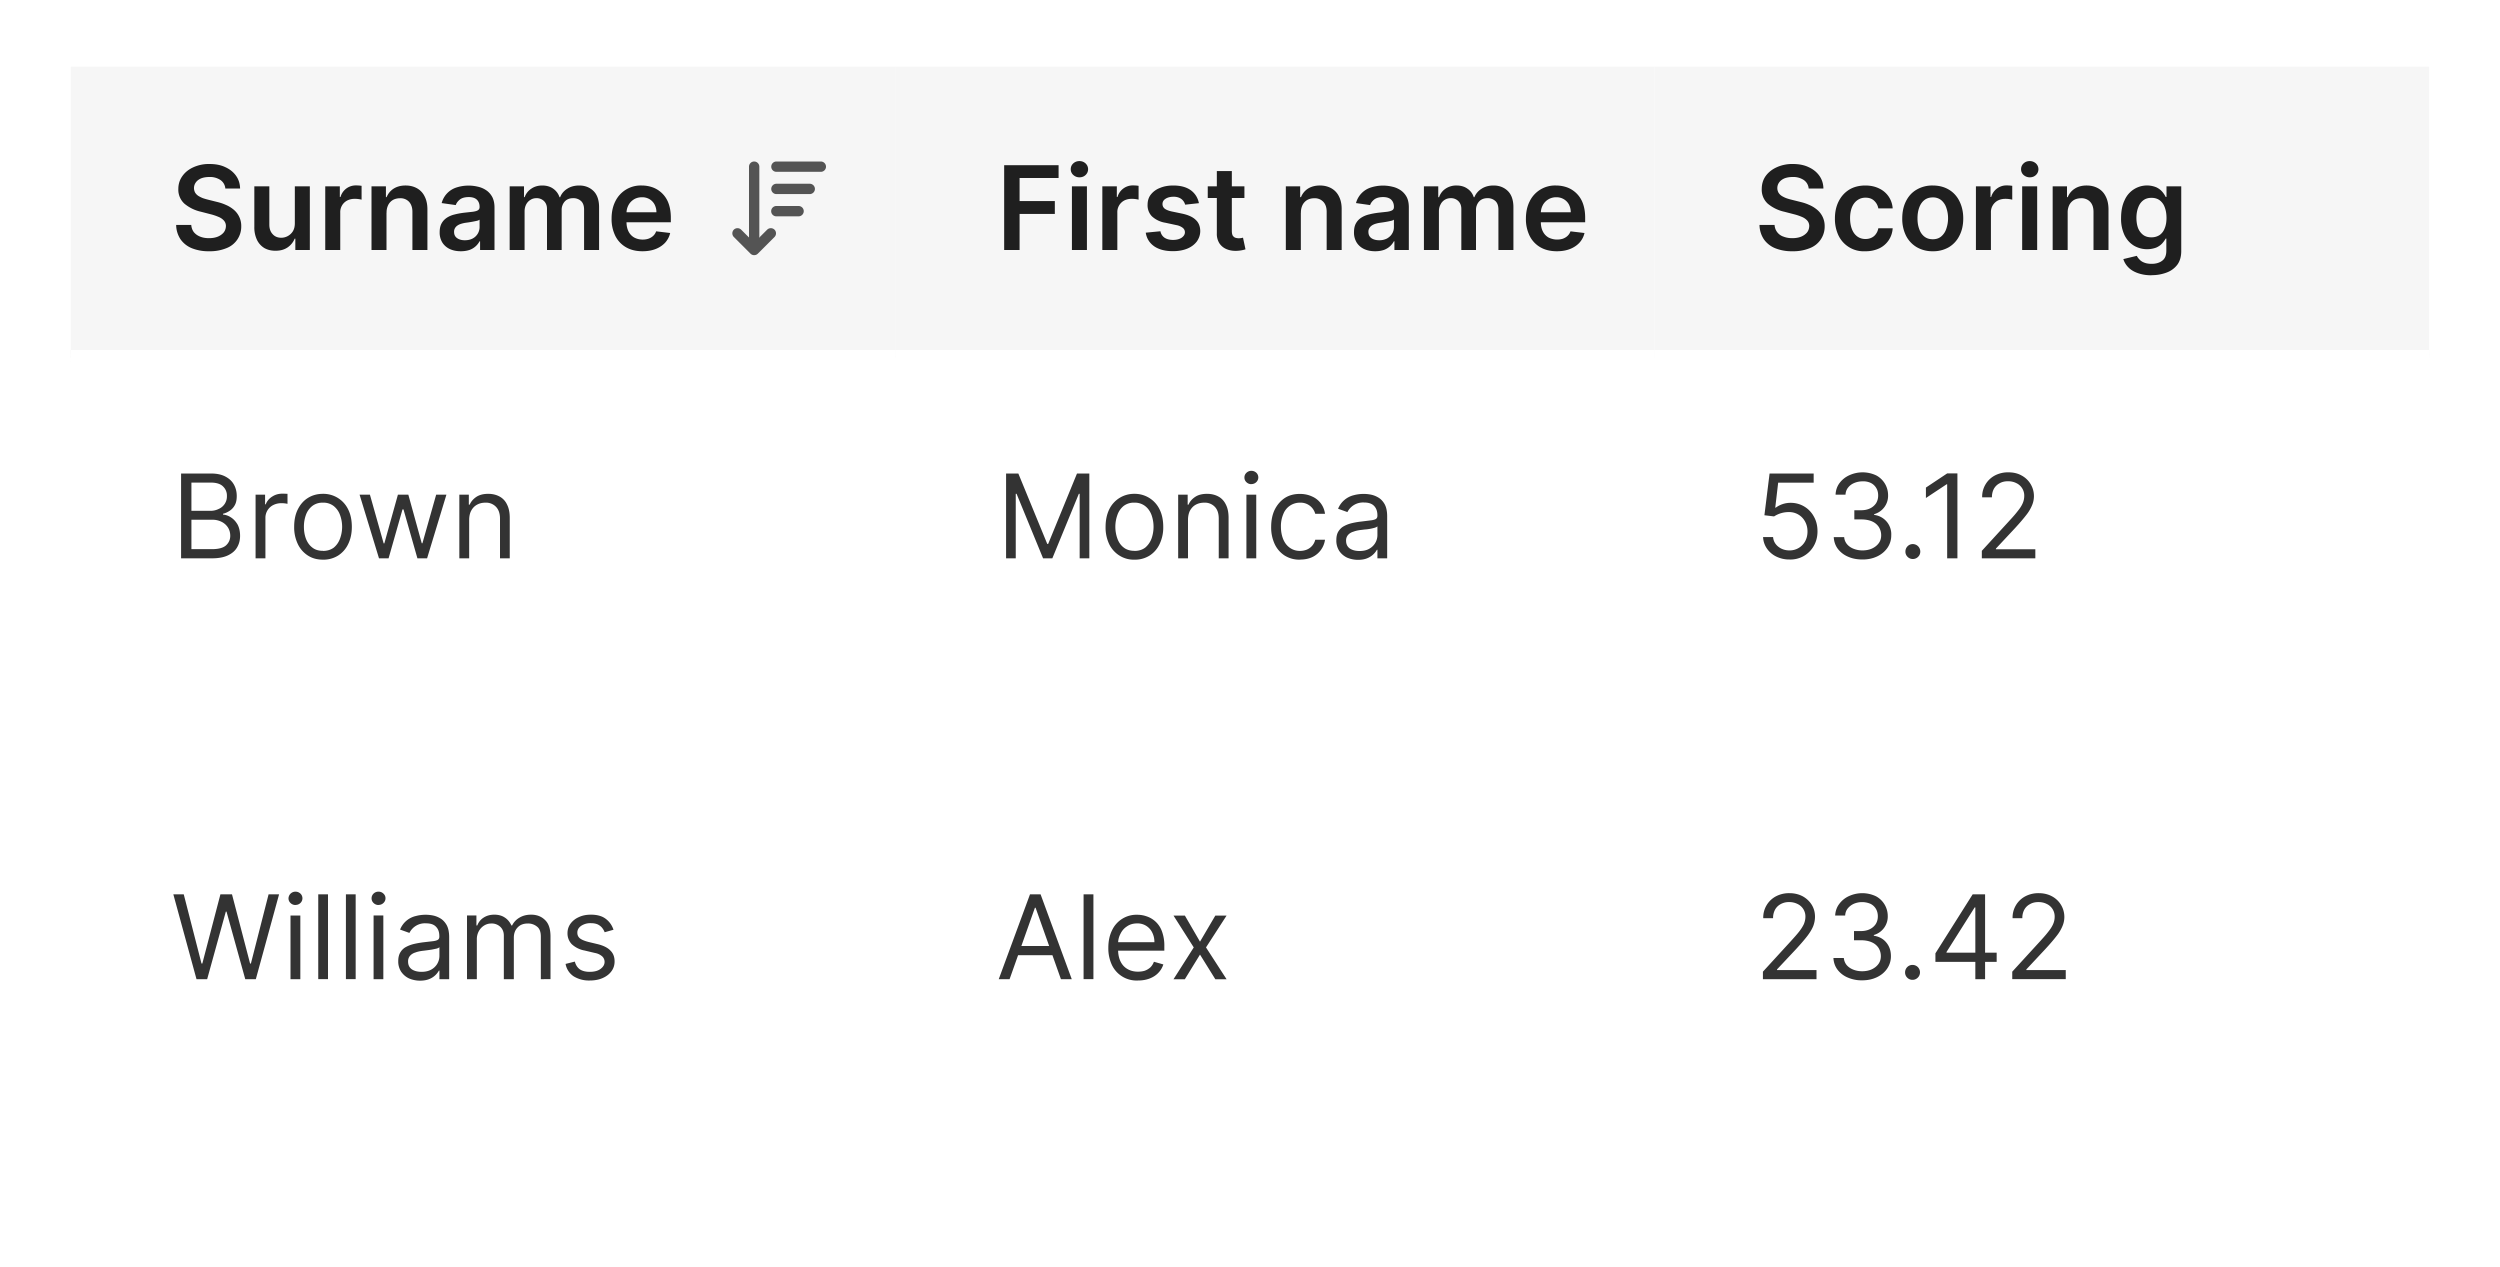<svg width="300" height="152" fill="none" xmlns="http://www.w3.org/2000/svg"><rect x=".5" width="299" height="152" rx="8" fill="#fff"/><g clip-path="url(#a)"><mask id="b" fill="#fff"><path d="M8.5 8h99v35h-99V8Z"/></mask><path d="M8.5 8h99v35h-99V8Z" fill="#F6F6F6"/><path d="M27.04 22.62a1.36 1.36 0 0 0-.59-1.02 2.25 2.25 0 0 0-1.33-.36c-.39 0-.72.06-1 .17-.27.12-.48.28-.62.48a1.15 1.15 0 0 0-.08 1.23c.1.16.23.29.4.4.17.1.36.2.56.27.2.07.42.13.62.18l.96.24c.38.09.75.2 1.1.36.37.15.69.35.97.58a2.53 2.53 0 0 1 .92 2 2.76 2.76 0 0 1-1.78 2.63 5.2 5.2 0 0 1-2.08.37 5.3 5.3 0 0 1-2.06-.36 3.07 3.07 0 0 1-1.37-1.08 3.18 3.18 0 0 1-.52-1.72h1.81c.03.36.14.65.33.89.2.23.44.4.75.52s.66.18 1.04.18c.4 0 .76-.06 1.06-.18.3-.12.54-.3.71-.5.18-.23.26-.48.27-.77a.97.97 0 0 0-.24-.66 1.71 1.71 0 0 0-.64-.44 6.18 6.18 0 0 0-.95-.32l-1.16-.3a4.66 4.66 0 0 1-1.99-.97 2.26 2.26 0 0 1-.73-1.76c0-.6.17-1.12.5-1.57.32-.45.77-.8 1.33-1.05a4.5 4.5 0 0 1 1.91-.38c.73 0 1.36.12 1.9.38.55.25.98.6 1.29 1.04.31.44.47.94.48 1.52h-1.77Zm8.34 4.17v-4.43h1.8V30h-1.74v-1.36h-.08a2.3 2.3 0 0 1-.85 1.05c-.4.27-.87.4-1.45.4-.5 0-.94-.1-1.33-.32a2.31 2.31 0 0 1-.89-.98 3.46 3.46 0 0 1-.32-1.56v-4.87h1.8v4.59c0 .48.13.87.4 1.15.26.29.6.43 1.04.43a1.65 1.65 0 0 0 1.38-.77c.16-.26.24-.58.24-.97ZM39.03 30v-7.64h1.75v1.28h.08a1.9 1.9 0 0 1 1.88-1.39 4.13 4.13 0 0 1 .65.05v1.66a3.34 3.34 0 0 0-.84-.1c-.32 0-.62.07-.88.2a1.56 1.56 0 0 0-.84 1.45V30h-1.8Zm7.35-4.47V30h-1.8v-7.64h1.73v1.3h.08c.18-.43.46-.77.84-1.02.4-.25.87-.38 1.44-.38.53 0 .99.12 1.38.34.4.23.7.55.91.98.22.43.33.95.33 1.56V30h-1.8v-4.58c0-.51-.14-.91-.4-1.2a1.4 1.4 0 0 0-1.09-.43c-.31 0-.6.07-.84.2a1.5 1.5 0 0 0-.57.6 2 2 0 0 0-.2.94Zm8.93 4.62c-.48 0-.92-.08-1.3-.25a2.13 2.13 0 0 1-.92-.78 2.27 2.27 0 0 1-.33-1.26c0-.43.08-.79.24-1.07.16-.28.37-.5.65-.68.27-.17.58-.3.93-.38.35-.09.7-.15 1.08-.2l1.09-.12c.27-.04.48-.1.6-.18.13-.08.2-.2.2-.38v-.03c0-.37-.12-.66-.34-.87-.22-.2-.54-.3-.96-.3-.44 0-.79.09-1.05.28-.25.2-.42.42-.51.68L53 24.37a2.68 2.68 0 0 1 1.77-1.87 4.76 4.76 0 0 1 2.56-.1c.37.08.7.22 1 .42.3.2.54.46.73.8.18.34.28.76.28 1.27V30h-1.73v-1.05h-.06a2.2 2.2 0 0 1-1.2 1.04c-.3.1-.65.16-1.05.16Zm.47-1.32c.36 0 .68-.07.94-.21a1.55 1.55 0 0 0 .83-1.36v-.9a.85.85 0 0 1-.29.13 13.84 13.84 0 0 1-1.36.24c-.27.04-.5.1-.72.18-.21.09-.38.2-.5.35a.85.85 0 0 0-.19.57c0 .33.12.58.37.75.24.17.55.25.92.25ZM61.16 30v-7.64h1.72v1.3h.08a2 2 0 0 1 .8-1.02c.36-.25.8-.38 1.31-.38.52 0 .96.13 1.31.38a2 2 0 0 1 .76 1.02h.08c.16-.42.45-.76.85-1.01.4-.26.88-.39 1.44-.39.7 0 1.27.23 1.72.67.44.44.66 1.1.66 1.94V30h-1.8v-4.85c0-.47-.13-.82-.38-1.04a1.35 1.35 0 0 0-.92-.33c-.44 0-.78.14-1.02.4a1.5 1.5 0 0 0-.37 1.06V30h-1.76v-4.92c0-.4-.12-.71-.36-.95a1.25 1.25 0 0 0-.92-.35c-.26 0-.5.07-.7.2-.22.13-.39.31-.52.55-.12.24-.19.51-.19.83V30h-1.8Zm15.94.15c-.77 0-1.43-.16-1.98-.48a3.23 3.23 0 0 1-1.28-1.36 4.56 4.56 0 0 1-.45-2.08c0-.79.15-1.48.45-2.07a3.38 3.38 0 0 1 3.17-1.9c.47 0 .91.08 1.33.23a3.19 3.19 0 0 1 1.88 1.9c.18.49.28 1.06.28 1.73v.55h-6.26v-1.2h4.53a2 2 0 0 0-.22-.93 1.63 1.63 0 0 0-.61-.64 1.72 1.72 0 0 0-.9-.23c-.38 0-.7.09-.98.26-.28.18-.5.41-.65.7a2 2 0 0 0-.23.94v1.06c0 .44.08.82.24 1.14.16.32.39.56.68.73.3.16.63.25 1.03.25.26 0 .5-.04.7-.11.22-.08.4-.19.56-.34.15-.14.27-.32.35-.54l1.68.2c-.1.44-.3.82-.6 1.16-.3.32-.68.58-1.14.76-.46.18-.99.27-1.58.27Z" fill="#1F1F1F"/><path d="M97.17 23.29h-4a.62.62 0 0 1-.62-.62c0-.34.28-.62.62-.62h4c.34 0 .62.28.62.62 0 .34-.28.62-.62.62Zm1.33-2.67h-5.33a.62.62 0 0 1-.62-.62c0-.34.28-.62.62-.62h5.33c.34 0 .62.28.62.62 0 .34-.28.62-.62.62Zm-2.67 5.34h-2.67a.62.62 0 0 1-.62-.62c0-.34.28-.62.62-.62h2.67c.34 0 .62.28.62.62 0 .34-.28.62-.62.62Zm-5.33 4.66a.62.62 0 0 1-.44-.18l-2-2a.63.63 0 0 1 0-.88.63.63 0 0 1 .88 0l1.56 1.56 1.56-1.56a.63.63 0 0 1 .88 0c.24.24.24.64 0 .88l-2 2a.62.62 0 0 1-.44.18Z" fill="#545454"/><path d="M90.5 29.96a.62.62 0 0 1-.62-.62V20c0-.34.28-.62.62-.62.34 0 .62.28.62.62v9.33c0 .34-.28.62-.62.62v.01Z" fill="#545454"/><path d="M107.5 42h-99v2h99v-2Z" fill="#F6F6F6" mask="url(#b)"/><mask id="c" fill="#fff"><path d="M107.5 8h91v35h-91V8Z"/></mask><path d="M107.5 8h91v35h-91V8Z" fill="#F6F6F6"/><path d="M120.5 30V19.82h6.53v1.54h-4.68v2.77h4.23v1.54h-4.23V30h-1.85Zm8.13 0v-7.64h1.8V30h-1.8Zm.9-8.72c-.28 0-.53-.1-.73-.28a.91.91 0 0 1-.31-.7c0-.27.1-.5.3-.69.21-.19.46-.28.74-.28.3 0 .54.1.74.28.2.2.3.42.3.7 0 .26-.1.5-.3.69-.2.19-.45.28-.74.28Zm2.75 8.72v-7.64h1.74v1.28h.08a1.9 1.9 0 0 1 1.89-1.39 4.12 4.12 0 0 1 .64.05v1.66a3.33 3.33 0 0 0-.84-.1c-.32 0-.62.07-.88.2a1.57 1.57 0 0 0-.83 1.45V30h-1.8Zm11.59-5.62-1.65.18a1.33 1.33 0 0 0-.24-.47 1.2 1.2 0 0 0-.46-.35 1.65 1.65 0 0 0-.7-.13c-.38 0-.7.08-.95.24-.25.16-.37.37-.37.63 0 .22.08.4.24.54.17.14.45.26.84.35l1.3.27c.72.16 1.26.4 1.61.75.36.33.53.78.54 1.32 0 .48-.15.9-.42 1.28-.28.36-.66.65-1.15.85-.5.2-1.06.3-1.7.3-.93 0-1.68-.19-2.25-.58-.57-.4-.91-.94-1.02-1.64l1.76-.17c.07.34.24.6.5.78.26.17.6.26 1.01.26.43 0 .77-.09 1.03-.26.26-.18.4-.4.4-.65 0-.22-.09-.4-.26-.54a1.77 1.77 0 0 0-.78-.33l-1.3-.28a3.1 3.1 0 0 1-1.62-.77 1.89 1.89 0 0 1-.52-1.38c0-.47.12-.88.38-1.22a2.5 2.5 0 0 1 1.09-.8c.46-.2 1-.3 1.61-.3.9 0 1.6.2 2.12.58.51.38.83.9.96 1.54Zm5.46-2.02v1.4h-4.4v-1.4h4.4Zm-3.31-1.83h1.8v7.17c0 .25.04.43.1.56.09.13.18.21.3.26.13.04.27.07.41.07a1.76 1.76 0 0 0 .53-.07l.3 1.4a4 4 0 0 1-1.05.18c-.45.02-.86-.05-1.22-.2a1.9 1.9 0 0 1-.86-.7 2.1 2.1 0 0 1-.31-1.2v-7.47Zm10.08 5V30h-1.8v-7.64h1.72v1.3h.1c.17-.43.45-.77.83-1.02.4-.25.87-.38 1.44-.38.53 0 .99.12 1.38.34.4.23.7.55.91.98.22.43.33.95.32 1.56V30h-1.8v-4.58c0-.51-.13-.91-.4-1.2a1.4 1.4 0 0 0-1.08-.43c-.32 0-.6.07-.84.2a1.5 1.5 0 0 0-.57.6 2 2 0 0 0-.2.94Zm8.93 4.62c-.48 0-.92-.08-1.3-.25a2.13 2.13 0 0 1-.92-.78 2.27 2.27 0 0 1-.33-1.26c0-.43.08-.79.24-1.07.16-.28.37-.5.65-.68.27-.17.58-.3.93-.38.34-.09.7-.15 1.07-.2l1.1-.12c.27-.04.47-.1.6-.18.13-.08.2-.2.2-.38v-.03c0-.37-.12-.66-.34-.87-.22-.2-.54-.3-.96-.3-.44 0-.79.09-1.05.28-.25.2-.42.42-.51.68l-1.69-.24a2.69 2.69 0 0 1 1.78-1.87 4.76 4.76 0 0 1 2.56-.1c.37.08.7.22 1 .42.3.2.54.46.73.8.18.34.27.76.27 1.27V30h-1.73v-1.05h-.06a2.21 2.21 0 0 1-1.2 1.04c-.3.1-.64.16-1.04.16Zm.47-1.32a2 2 0 0 0 .94-.21c.26-.15.47-.34.61-.58.15-.24.22-.5.22-.78v-.9a.86.86 0 0 1-.29.13 14.09 14.09 0 0 1-1.36.24c-.27.04-.51.1-.72.18-.21.09-.38.2-.5.35a.85.85 0 0 0-.19.57c0 .33.12.58.36.75.25.17.56.25.93.25Zm5.37 1.17v-7.64h1.72v1.3h.1c.15-.44.42-.78.78-1.02a2.3 2.3 0 0 1 1.32-.38c.52 0 .95.13 1.3.38.37.25.62.59.76 1.02h.08c.17-.42.46-.76.86-1.01.4-.26.88-.39 1.44-.39.7 0 1.27.23 1.72.67.44.44.66 1.1.66 1.94V30h-1.8v-4.85c0-.47-.13-.82-.38-1.04a1.35 1.35 0 0 0-.93-.33c-.43 0-.77.14-1.01.4a1.5 1.5 0 0 0-.37 1.06V30h-1.76v-4.92c0-.4-.12-.71-.36-.95a1.25 1.25 0 0 0-.92-.35 1.33 1.33 0 0 0-1.21.75c-.13.24-.2.51-.2.83V30h-1.8Zm15.95.15c-.77 0-1.43-.16-1.98-.48a3.23 3.23 0 0 1-1.28-1.36 4.55 4.55 0 0 1-.45-2.08c0-.79.15-1.48.45-2.07a3.38 3.38 0 0 1 3.16-1.9c.47 0 .92.08 1.34.23a3.19 3.19 0 0 1 1.88 1.9c.18.49.28 1.06.28 1.73v.55h-6.26v-1.2h4.53a2 2 0 0 0-.22-.93 1.63 1.63 0 0 0-.62-.64 1.72 1.72 0 0 0-.9-.23 1.8 1.8 0 0 0-1.62.96 2 2 0 0 0-.23.94v1.06c0 .44.08.82.24 1.14.16.32.39.56.68.73a2.31 2.31 0 0 0 1.74.14c.2-.08.4-.19.55-.34.15-.14.27-.32.35-.54l1.68.2c-.1.44-.3.82-.6 1.16-.3.32-.68.58-1.14.76-.46.18-.99.27-1.58.27Z" fill="#1F1F1F"/><path d="M198.5 42h-91v2h91v-2Z" fill="#F6F6F6" mask="url(#c)"/><mask id="d" fill="#fff"><path d="M198.5 8h97v35h-97V8Z"/></mask><path d="M198.5 8h97v35h-97V8Z" fill="#F6F6F6"/><path d="M217.04 22.62a1.36 1.36 0 0 0-.59-1.02 2.25 2.25 0 0 0-1.33-.36c-.39 0-.72.06-1 .17-.27.12-.48.28-.62.48a1.15 1.15 0 0 0-.08 1.23c.1.16.23.29.4.4.17.1.36.2.56.27.2.07.41.13.62.18l.96.24c.38.09.75.2 1.1.36.37.15.69.35.97.58a2.52 2.52 0 0 1 .93 2 2.76 2.76 0 0 1-1.79 2.63 5.2 5.2 0 0 1-2.08.37 5.3 5.3 0 0 1-2.06-.36 3.07 3.07 0 0 1-1.37-1.08 3.2 3.2 0 0 1-.52-1.72h1.81a1.55 1.55 0 0 0 1.08 1.41c.31.12.66.18 1.04.18.4 0 .76-.06 1.06-.18.3-.12.54-.3.71-.5.18-.23.26-.48.27-.77a.97.97 0 0 0-.24-.66 1.72 1.72 0 0 0-.64-.44 6.2 6.2 0 0 0-.95-.32l-1.16-.3a4.66 4.66 0 0 1-1.99-.97 2.26 2.26 0 0 1-.72-1.76c0-.6.16-1.12.48-1.57.33-.45.78-.8 1.34-1.05a4.5 4.5 0 0 1 1.91-.38c.73 0 1.36.12 1.9.38.55.25.98.6 1.29 1.04.31.44.47.94.48 1.52h-1.77Zm6.8 7.53a3.35 3.35 0 0 1-3.22-1.89 4.64 4.64 0 0 1-.43-2.05c0-.77.15-1.46.45-2.05.3-.6.72-1.06 1.26-1.4.54-.33 1.2-.5 1.94-.5.62 0 1.17.12 1.64.35a2.81 2.81 0 0 1 1.64 2.4h-1.72a1.65 1.65 0 0 0-.5-.92c-.26-.25-.6-.37-1.04-.37-.37 0-.69.1-.97.3-.27.19-.5.47-.65.84-.15.37-.23.8-.23 1.32s.08.97.23 1.34c.15.38.37.66.64.86.28.2.6.3.98.3.27 0 .5-.05.71-.15.22-.1.4-.25.53-.44.15-.2.25-.43.3-.7h1.72a2.83 2.83 0 0 1-1.6 2.41 3.8 3.8 0 0 1-1.67.35Zm8.09 0a3.7 3.7 0 0 1-1.94-.5 3.35 3.35 0 0 1-1.27-1.37 4.53 4.53 0 0 1-.45-2.07c0-.79.15-1.48.45-2.07.3-.6.72-1.06 1.27-1.38a3.7 3.7 0 0 1 1.94-.5c.74 0 1.39.17 1.94.5.54.32.97.79 1.26 1.38.3.6.46 1.28.46 2.07 0 .79-.15 1.48-.46 2.07a3.3 3.3 0 0 1-1.26 1.38 3.7 3.7 0 0 1-1.94.49Zm0-1.44c.41 0 .75-.11 1.02-.34a2 2 0 0 0 .6-.9 3.85 3.85 0 0 0 .01-2.53 2 2 0 0 0-.6-.91 1.54 1.54 0 0 0-1.02-.34c-.42 0-.76.11-1.04.34-.27.22-.47.53-.6.9-.14.39-.2.8-.2 1.28 0 .46.06.88.2 1.26.13.38.33.68.6.9.28.23.62.34 1.04.34Zm5.18 1.29v-7.64h1.75v1.28h.08a1.9 1.9 0 0 1 1.88-1.39 4.14 4.14 0 0 1 .65.05v1.66a3.33 3.33 0 0 0-.84-.1c-.32 0-.62.07-.88.2a1.57 1.57 0 0 0-.84 1.45V30h-1.8Zm5.55 0v-7.64h1.8V30h-1.8Zm.91-8.72c-.28 0-.53-.1-.74-.28a.91.91 0 0 1-.3-.7c0-.27.1-.5.3-.69.2-.19.45-.28.74-.28s.53.1.74.28c.2.2.3.42.3.7 0 .26-.1.5-.3.69-.2.19-.45.28-.74.28Zm4.55 4.25V30h-1.8v-7.64h1.72v1.3h.09c.17-.43.45-.77.84-1.02.38-.25.86-.38 1.43-.38.53 0 .99.12 1.38.34.4.23.7.55.91.98.22.43.33.95.33 1.56V30h-1.8v-4.58c0-.51-.13-.91-.4-1.2a1.4 1.4 0 0 0-1.09-.43c-.31 0-.6.07-.84.2a1.5 1.5 0 0 0-.57.6 2 2 0 0 0-.2.94Zm10.05 7.5a4.7 4.7 0 0 1-1.67-.27c-.46-.17-.84-.4-1.12-.7a2.4 2.4 0 0 1-.58-.97l1.62-.39c.07.15.18.3.32.44.13.15.32.28.56.37.24.1.54.15.9.15.5 0 .93-.12 1.26-.37.34-.25.5-.65.5-1.22v-1.44h-.08c-.1.18-.23.37-.41.57-.18.2-.4.36-.7.5a3.14 3.14 0 0 1-2.68-.21c-.48-.29-.86-.7-1.14-1.25a4.6 4.6 0 0 1-.42-2.08c0-.84.14-1.55.42-2.13a2.93 2.93 0 0 1 3.84-1.54c.3.15.52.33.7.54.17.21.3.41.39.6h.1v-1.27h1.77v7.76c0 .66-.15 1.2-.46 1.63a2.8 2.8 0 0 1-1.28.95 5 5 0 0 1-1.84.32Zm.01-4.55c.38 0 .7-.1.98-.28.26-.19.47-.45.6-.8.15-.35.22-.77.22-1.25s-.07-.9-.21-1.27a1.8 1.8 0 0 0-.6-.84c-.27-.2-.6-.3-.99-.3-.4 0-.73.1-1 .31s-.47.5-.6.86c-.14.37-.21.78-.21 1.24 0 .46.07.87.2 1.23.14.34.35.61.61.81.27.2.6.29 1 .29Z" fill="#1F1F1F"/><path d="M295.5 42h-97v2h97v-2Z" fill="#F6F6F6" mask="url(#d)"/><path fill="#fff" d="M8.5 43h283v40H8.5z"/><g filter="url(#e)"><path fill="#fff" d="M8.5 43h99v40h-99z"/><path d="M21.73 68V57.82h3.56c.71 0 1.3.12 1.76.37.46.24.8.56 1.03.98.22.4.33.86.33 1.35 0 .44-.07.8-.23 1.09-.15.28-.35.5-.6.67-.25.17-.52.3-.82.37v.1a2 2 0 0 1 .94.33c.32.2.58.48.8.85.2.37.31.83.31 1.37 0 .5-.11.96-.35 1.37-.23.41-.6.73-1.1.97-.5.24-1.15.36-1.95.36h-3.68Zm1.24-1.1h2.44c.8 0 1.38-.15 1.72-.46.34-.32.5-.7.5-1.14 0-.35-.08-.67-.25-.96a1.9 1.9 0 0 0-.75-.7 2.37 2.37 0 0 0-1.16-.27h-2.5v3.54Zm0-4.6h2.28c.37 0 .7-.08 1-.23a1.63 1.63 0 0 0 .98-1.55 1.5 1.5 0 0 0-.46-1.14c-.3-.31-.8-.47-1.48-.47h-2.32v3.38Zm7.7 5.7v-7.64h1.14v1.16h.08c.14-.38.4-.69.76-.92.36-.24.77-.36 1.23-.36a13.1 13.1 0 0 1 .62.02v1.2a3.45 3.45 0 0 0-.72-.08c-.37 0-.7.08-1 .23a1.71 1.71 0 0 0-.93 1.56V68h-1.17Zm8.09.16c-.7 0-1.3-.16-1.82-.5a3.34 3.34 0 0 1-1.2-1.37 4.66 4.66 0 0 1-.44-2.07c0-.8.14-1.49.43-2.08.3-.6.7-1.06 1.21-1.38.52-.33 1.13-.5 1.82-.5a3.3 3.3 0 0 1 3.02 1.87c.3.6.44 1.3.44 2.1 0 .78-.15 1.47-.44 2.06a3.3 3.3 0 0 1-1.21 1.38 3.3 3.3 0 0 1-1.81.49Zm0-1.05c.52 0 .95-.14 1.3-.4.33-.28.58-.63.74-1.07a4.1 4.1 0 0 0 0-2.85 2.4 2.4 0 0 0-.75-1.06 2 2 0 0 0-1.3-.41 2 2 0 0 0-1.28.4 2.4 2.4 0 0 0-.76 1.07 4.1 4.1 0 0 0-.24 1.43c0 .51.08.99.24 1.42.17.44.42.8.76 1.06.33.27.76.4 1.29.4Zm6.72.89-2.33-7.64h1.24l1.65 5.85h.08l1.63-5.85H49l1.61 5.83h.08l1.65-5.83h1.23L51.25 68h-1.16l-1.67-5.87h-.12L46.63 68h-1.15Zm10.82-4.6V68h-1.18v-7.64h1.14v1.2h.1c.18-.4.45-.7.81-.94.37-.24.84-.36 1.41-.36.52 0 .97.11 1.36.32.39.21.7.53.9.96.22.42.33.96.33 1.6V68H60v-4.77c0-.6-.16-1.07-.47-1.4a1.65 1.65 0 0 0-1.28-.51c-.38 0-.71.08-1 .24-.3.16-.53.4-.7.71-.17.31-.25.7-.25 1.14Z" fill="#333"/></g><g filter="url(#f)"><path fill="#fff" d="M107.5 43h91v40h-91z"/><path d="M120.73 57.82h1.47l3.47 8.45h.11l3.46-8.45h1.48V68h-1.16v-7.74h-.1L126.28 68h-1.11l-3.18-7.74h-.1V68h-1.16V57.82Zm15.4 10.34a3.2 3.2 0 0 1-1.81-.5 3.34 3.34 0 0 1-1.22-1.37 4.65 4.65 0 0 1-.43-2.07c0-.8.15-1.49.43-2.08a3.3 3.3 0 0 1 3.03-1.88 3.3 3.3 0 0 1 3.02 1.87c.3.6.44 1.3.44 2.1a4.6 4.6 0 0 1-.44 2.06 3.3 3.3 0 0 1-1.2 1.38 3.3 3.3 0 0 1-1.82.49Zm0-1.05c.53 0 .96-.14 1.3-.4.33-.28.58-.63.75-1.07a4.25 4.25 0 0 0 0-2.85c-.17-.44-.42-.8-.76-1.06a2 2 0 0 0-1.29-.41 2 2 0 0 0-1.3.4 2.4 2.4 0 0 0-.74 1.07 4.21 4.21 0 0 0 0 2.85c.16.44.41.8.75 1.06.34.27.77.4 1.3.4Zm6.43-3.7V68h-1.18v-7.64h1.14v1.2h.1c.17-.4.45-.7.81-.94.36-.24.84-.36 1.41-.36.52 0 .97.11 1.36.32.39.21.69.53.9.96.22.42.33.96.33 1.6V68h-1.18v-4.77c0-.6-.15-1.07-.46-1.4a1.65 1.65 0 0 0-1.28-.51c-.38 0-.72.08-1.01.24-.3.16-.52.4-.7.71-.16.31-.24.7-.24 1.14Zm7.01 4.59v-7.64h1.18V68h-1.18Zm.6-8.9a.83.83 0 0 1-.6-.24.75.75 0 0 1-.24-.56c0-.22.08-.41.25-.57a.83.83 0 0 1 .59-.23c.23 0 .42.08.59.23a.78.78 0 0 1-.01 1.13.82.82 0 0 1-.58.23Zm5.83 9.06a3.3 3.3 0 0 1-1.85-.5 3.3 3.3 0 0 1-1.2-1.4 4.72 4.72 0 0 1-.41-2.04c0-.77.14-1.46.42-2.05.3-.6.7-1.06 1.2-1.4.52-.34 1.13-.5 1.82-.5.53 0 1.02.1 1.45.3a2.6 2.6 0 0 1 1.57 2.09h-1.17a1.81 1.81 0 0 0-1.83-1.34 2.12 2.12 0 0 0-2 1.36 3.7 3.7 0 0 0-.29 1.5c0 .6.1 1.1.28 1.54.19.44.45.78.8 1.02.34.24.74.37 1.2.37.31 0 .59-.06.84-.16a1.71 1.71 0 0 0 1-1.18H159a2.71 2.71 0 0 1-1.52 2.08c-.43.2-.92.3-1.48.3Zm6.96.02c-.48 0-.92-.1-1.32-.27-.39-.19-.7-.46-.93-.8a2.26 2.26 0 0 1-.35-1.28c0-.44.08-.79.25-1.06.18-.28.4-.5.7-.65.28-.15.6-.27.95-.35.35-.08.7-.14 1.06-.18l1.13-.14c.29-.03.5-.09.64-.16.13-.08.2-.21.2-.4v-.04c0-.5-.14-.87-.4-1.14-.27-.28-.67-.41-1.21-.41a2.1 2.1 0 0 0-1.99 1.15l-1.12-.4a2.73 2.73 0 0 1 1.9-1.63 4.54 4.54 0 0 1 2.01-.07c.32.06.63.18.93.36.3.18.55.45.75.8.2.37.3.85.3 1.46V68h-1.17v-1.03h-.06a2.3 2.3 0 0 1-1.14 1.01c-.3.13-.68.2-1.13.2Zm.18-1.06c.47 0 .86-.09 1.17-.27a1.87 1.87 0 0 0 .98-1.61v-1.08c-.05.06-.16.12-.33.17a5.53 5.53 0 0 1-1.2.21l-.5.06c-.3.04-.59.1-.85.2-.27.08-.48.21-.64.39a1 1 0 0 0-.24.7c0 .41.15.72.45.93.3.2.7.3 1.16.3Z" fill="#333"/></g><g filter="url(#g)"><path fill="#fff" d="M198.5 43h97v40h-97z"/><path d="M214.74 68.14a3.5 3.5 0 0 1-1.58-.35 2.93 2.93 0 0 1-1.12-.95 2.6 2.6 0 0 1-.47-1.39h1.2c.04.47.25.85.62 1.15.38.3.83.45 1.35.45a2.11 2.11 0 0 0 1.88-1.1c.19-.35.28-.74.28-1.17 0-.45-.1-.84-.29-1.19a2.15 2.15 0 0 0-1.95-1.14 3.18 3.18 0 0 0-1.77.52l-1.16-.14.62-5.01h5.29v1.1h-4.26l-.35 3h.06a2.98 2.98 0 0 1 1.77-.58 3.13 3.13 0 0 1 2.81 1.66c.29.51.43 1.1.43 1.76 0 .65-.15 1.23-.44 1.74a3.2 3.2 0 0 1-2.92 1.64Zm8.77 0c-.65 0-1.24-.11-1.75-.34a3 3 0 0 1-1.22-.94c-.3-.4-.46-.87-.49-1.4h1.25c.03.32.14.6.34.84s.46.42.78.55c.33.13.68.2 1.07.2.44 0 .83-.08 1.16-.23.34-.16.6-.37.8-.64.2-.27.29-.59.29-.94 0-.38-.1-.7-.28-1a1.85 1.85 0 0 0-.81-.67c-.36-.16-.8-.24-1.32-.24h-.81v-1.1h.81c.4 0 .76-.07 1.07-.22.3-.14.54-.35.72-.61.17-.27.26-.58.26-.94 0-.34-.07-.64-.23-.9a1.57 1.57 0 0 0-.64-.6 2.1 2.1 0 0 0-.98-.2c-.35 0-.68.06-1 .19-.3.12-.55.3-.75.55-.2.24-.3.53-.32.86h-1.19c.02-.53.18-1 .48-1.4a3 3 0 0 1 1.19-.94 3.82 3.82 0 0 1 3.23.04 2.69 2.69 0 0 1 1.4 2.34 2.29 2.29 0 0 1-1.67 2.3v.09a2.33 2.33 0 0 1 2.05 2.45 2.6 2.6 0 0 1-.45 1.49c-.3.43-.7.78-1.22 1.03s-1.1.38-1.77.38Zm6.04-.06a.86.86 0 0 1-.64-.26.86.86 0 0 1-.26-.64.9.9 0 0 1 .26-.63.86.86 0 0 1 .64-.26.9.9 0 0 1 .77 1.34.94.94 0 0 1-.33.33.85.85 0 0 1-.44.12Zm5.34-10.26V68h-1.23v-8.89h-.06l-2.49 1.65v-1.25l2.55-1.7h1.23ZM237.82 68v-.9l3.36-3.67c.4-.43.72-.8.97-1.13.26-.32.45-.62.57-.9.13-.29.19-.59.19-.9a1.65 1.65 0 0 0-.96-1.53c-.3-.15-.62-.22-.99-.22-.4 0-.73.08-1.02.25-.3.16-.52.38-.68.67-.15.29-.23.62-.23 1.01h-1.17a2.87 2.87 0 0 1 1.54-2.63 3.38 3.38 0 0 1 1.6-.37c.6 0 1.13.12 1.59.38a2.8 2.8 0 0 1 1.27 3.54 4.8 4.8 0 0 1-.7 1.19c-.33.43-.78.96-1.37 1.6l-2.28 2.44v.08h4.73V68h-6.42Z" fill="#333"/></g><path fill="#fff" d="M8.5 83h283v61H8.5z"/><g filter="url(#h)"><path fill="#fff" d="M8.5 83h99v61h-99z"/><path d="m23.58 118.5-2.78-10.18h1.25l2.13 8.3h.1l2.17-8.3h1.39l2.17 8.3h.1l2.12-8.3h1.26L30.7 118.5h-1.27l-2.25-8.11h-.08l-2.24 8.11h-1.28Zm11.28 0v-7.64h1.18v7.64h-1.18Zm.6-8.9a.83.83 0 0 1-.6-.24.75.75 0 0 1-.24-.56.83.83 0 0 1 .84-.8c.23 0 .42.08.59.23a.78.78 0 0 1 0 1.13.82.82 0 0 1-.59.23Zm3.9-1.28v10.18h-1.17v-10.18h1.17Zm3.32 0v10.18h-1.17v-10.18h1.17Zm2.15 10.18v-7.64H46v7.64h-1.17Zm.6-8.9a.83.83 0 0 1-.6-.24.75.75 0 0 1-.24-.56c0-.22.08-.41.24-.57a.83.83 0 0 1 .6-.23c.23 0 .42.08.58.23.17.16.25.35.25.56 0 .22-.08.41-.25.57a.82.82 0 0 1-.58.23Zm4.97 9.08c-.48 0-.92-.1-1.32-.27-.4-.19-.7-.46-.94-.8a2.26 2.26 0 0 1-.35-1.28c0-.44.09-.79.26-1.06.17-.28.4-.5.7-.65.28-.15.6-.27.95-.35.35-.08.7-.14 1.06-.19l1.13-.13c.29-.03.5-.09.63-.16.14-.08.2-.21.2-.4v-.04c0-.5-.13-.87-.4-1.14-.26-.28-.66-.41-1.2-.41a2.07 2.07 0 0 0-1.99 1.15l-1.12-.4a2.68 2.68 0 0 1 1.9-1.63 4.54 4.54 0 0 1 2.01-.07c.32.06.63.18.93.36.3.18.55.45.75.8.2.37.3.85.3 1.46v5.03h-1.17v-1.03h-.06a2.28 2.28 0 0 1-1.14 1.01c-.31.13-.69.2-1.13.2Zm.18-1.06c.46 0 .85-.09 1.17-.27a1.87 1.87 0 0 0 .98-1.61v-1.08c-.05.06-.16.12-.33.17l-.58.12a29.84 29.84 0 0 1-1.12.15c-.3.04-.6.1-.86.2-.26.08-.47.21-.63.39a1 1 0 0 0-.24.7c0 .41.15.72.45.93.3.2.7.3 1.16.3Zm5.46.88v-7.64h1.13v1.2h.1c.16-.41.42-.73.77-.95.36-.23.78-.35 1.28-.35s.92.12 1.26.35c.34.22.6.54.79.95h.08c.2-.4.49-.71.88-.94.4-.24.86-.36 1.4-.36.69 0 1.25.22 1.68.65.44.42.65 1.08.65 1.98v5.11H64.9v-5.11c0-.56-.15-.97-.46-1.2a1.68 1.68 0 0 0-1.1-.37c-.53 0-.94.16-1.24.49-.3.32-.44.72-.44 1.22v4.97h-1.2v-5.23c0-.43-.14-.78-.42-1.05a1.5 1.5 0 0 0-1.09-.4c-.3 0-.59.08-.85.24-.26.16-.48.39-.64.68a2 2 0 0 0-.24.99v4.77h-1.17Zm17.58-5.93-1.06.3a1.95 1.95 0 0 0-.29-.51c-.13-.17-.3-.3-.52-.42-.22-.1-.5-.16-.84-.16a2 2 0 0 0-1.17.32c-.3.21-.46.48-.46.81 0 .3.1.52.32.7.21.16.54.3 1 .42l1.13.27c.68.17 1.19.42 1.52.77.34.33.5.77.5 1.3 0 .44-.12.83-.37 1.17-.25.35-.6.62-1.05.82-.44.2-.96.3-1.56.3a3.5 3.5 0 0 1-1.93-.5 2.25 2.25 0 0 1-.97-1.49l1.11-.28c.11.41.31.72.6.93.3.2.7.3 1.17.3.55 0 .99-.11 1.3-.34.33-.24.5-.52.5-.85a.9.9 0 0 0-.28-.66 1.77 1.77 0 0 0-.86-.41l-1.27-.3a3.04 3.04 0 0 1-1.54-.77 1.86 1.86 0 0 1-.5-1.32c0-.43.13-.81.37-1.14.25-.33.58-.6 1-.78.43-.2.9-.29 1.44-.29.76 0 1.35.17 1.78.5.44.33.75.77.93 1.31Z" fill="#333"/></g><g filter="url(#i)"><path fill="#fff" d="M107.5 83h91v61h-91z"/><path d="M121.15 118.5h-1.3l3.75-10.18h1.27l3.74 10.18h-1.3l-3.04-8.57h-.08l-3.04 8.57Zm.48-3.98h5.2v1.1h-5.2v-1.1Zm9.58-6.2v10.18h-1.18v-10.18h1.18Zm5.35 10.34a3.27 3.27 0 0 1-3.13-1.86 4.68 4.68 0 0 1-.43-2.06c0-.78.14-1.47.43-2.07a3.23 3.23 0 0 1 3.01-1.9c.4 0 .79.06 1.18.2a2.93 2.93 0 0 1 1.82 1.81 5 5 0 0 1 .28 1.8v.5h-5.89v-1.02h4.7c0-.43-.09-.81-.26-1.15a1.94 1.94 0 0 0-1.83-1.1c-.47 0-.87.12-1.21.36-.34.22-.6.52-.78.9-.19.36-.28.75-.28 1.17v.68c0 .58.1 1.07.3 1.47.2.4.48.7.84.9.36.21.78.31 1.25.31.3 0 .59-.04.83-.12.26-.1.47-.23.66-.4.18-.18.32-.4.42-.67l1.13.32a2.5 2.5 0 0 1-.6 1.01c-.28.3-.63.52-1.04.68-.42.16-.88.24-1.4.24Zm5.62-7.8L144 114l1.84-3.13h1.35l-2.47 3.82 2.47 3.82h-1.35l-1.84-2.96-1.82 2.96h-1.36l2.43-3.82-2.43-3.82h1.36Z" fill="#333"/></g><g filter="url(#j)"><path fill="#fff" d="M198.5 83h97v61h-97z"/><path d="M211.55 118.5v-.9l3.36-3.67c.4-.44.72-.8.98-1.13.25-.32.44-.62.57-.9.12-.29.19-.59.19-.9a1.65 1.65 0 0 0-.96-1.53 2.2 2.2 0 0 0-1-.22 2 2 0 0 0-1.02.25c-.29.16-.51.38-.67.67a2.1 2.1 0 0 0-.23 1.01h-1.18a2.87 2.87 0 0 1 1.54-2.63 3.39 3.39 0 0 1 1.6-.37c.6 0 1.13.13 1.6.38.45.25.81.59 1.08 1.02.26.42.39.9.39 1.42 0 .38-.07.74-.2 1.1-.14.36-.37.75-.7 1.19-.33.43-.78.96-1.37 1.6l-2.29 2.44v.08h4.74v1.09h-6.43Zm11.92.14a4.2 4.2 0 0 1-1.75-.34 3 3 0 0 1-1.22-.94c-.3-.4-.46-.87-.49-1.4h1.25c.03.32.14.6.34.85.2.23.46.41.78.54.32.13.68.2 1.07.2.44 0 .83-.08 1.16-.23.34-.16.6-.37.8-.64.2-.27.29-.59.29-.94 0-.38-.1-.7-.28-1a1.85 1.85 0 0 0-.82-.67c-.35-.16-.8-.24-1.3-.24h-.82v-1.1h.81c.4 0 .76-.07 1.07-.22.3-.14.54-.35.72-.61.17-.27.26-.58.26-.94 0-.34-.08-.64-.23-.9a1.56 1.56 0 0 0-.65-.6 2.56 2.56 0 0 0-1.97-.02 2 2 0 0 0-.75.56c-.2.24-.3.53-.32.86h-1.2c.03-.53.19-1 .5-1.4.3-.4.69-.72 1.18-.94a3.83 3.83 0 0 1 3.23.04 2.69 2.69 0 0 1 1.4 2.34 2.3 2.3 0 0 1-1.67 2.3v.09c.65.1 1.15.38 1.5.82.37.44.55.98.55 1.63a2.6 2.6 0 0 1-.45 1.49c-.3.44-.7.78-1.22 1.03s-1.11.38-1.77.38Zm6.03-.06a.86.86 0 0 1-.63-.26.86.86 0 0 1-.26-.63.9.9 0 0 1 .26-.64.86.86 0 0 1 .63-.26.9.9 0 0 1 .64.26.9.9 0 0 1 .14 1.08.94.94 0 0 1-.33.33.85.85 0 0 1-.44.12Zm2.75-2.17v-1.01l4.47-7.08h.74v1.57h-.5l-3.38 5.35v.08h6.02v1.1h-7.35Zm4.79 2.09v-10.18h1.17v10.18h-1.17Zm4.43 0v-.9l3.36-3.67c.4-.44.72-.8.97-1.13.26-.32.45-.62.57-.9.13-.29.19-.59.19-.9a1.65 1.65 0 0 0-.96-1.53c-.3-.15-.62-.22-.99-.22-.4 0-.73.08-1.02.25-.3.16-.52.38-.68.67a2.1 2.1 0 0 0-.23 1.01h-1.17a2.87 2.87 0 0 1 1.54-2.63 3.39 3.39 0 0 1 1.6-.37c.6 0 1.13.13 1.59.38a2.8 2.8 0 0 1 1.27 3.54 4.8 4.8 0 0 1-.7 1.19c-.33.43-.78.96-1.37 1.6l-2.28 2.44v.08h4.73v1.09h-6.42Z" fill="#333"/></g></g><defs><filter id="e" x="8.5" y="43" width="99" height="40" filterUnits="userSpaceOnUse" color-interpolation-filters="sRGB"><feFlood flood-opacity="0" result="BackgroundImageFix"/><feBlend in="SourceGraphic" in2="BackgroundImageFix" result="shape"/><feColorMatrix in="SourceAlpha" values="0 0 0 0 0 0 0 0 0 0 0 0 0 0 0 0 0 0 127 0" result="hardAlpha"/><feOffset dy="-1"/><feComposite in2="hardAlpha" operator="arithmetic" k2="-1" k3="1"/><feColorMatrix values="0 0 0 0 0.933 0 0 0 0 0.933 0 0 0 0 0.933 0 0 0 1 0"/><feBlend in2="shape" result="effect1_innerShadow_11695_104567"/></filter><filter id="f" x="107.5" y="43" width="91" height="40" filterUnits="userSpaceOnUse" color-interpolation-filters="sRGB"><feFlood flood-opacity="0" result="BackgroundImageFix"/><feBlend in="SourceGraphic" in2="BackgroundImageFix" result="shape"/><feColorMatrix in="SourceAlpha" values="0 0 0 0 0 0 0 0 0 0 0 0 0 0 0 0 0 0 127 0" result="hardAlpha"/><feOffset dy="-1"/><feComposite in2="hardAlpha" operator="arithmetic" k2="-1" k3="1"/><feColorMatrix values="0 0 0 0 0.933 0 0 0 0 0.933 0 0 0 0 0.933 0 0 0 1 0"/><feBlend in2="shape" result="effect1_innerShadow_11695_104567"/></filter><filter id="g" x="198.5" y="43" width="97" height="40" filterUnits="userSpaceOnUse" color-interpolation-filters="sRGB"><feFlood flood-opacity="0" result="BackgroundImageFix"/><feBlend in="SourceGraphic" in2="BackgroundImageFix" result="shape"/><feColorMatrix in="SourceAlpha" values="0 0 0 0 0 0 0 0 0 0 0 0 0 0 0 0 0 0 127 0" result="hardAlpha"/><feOffset dy="-1"/><feComposite in2="hardAlpha" operator="arithmetic" k2="-1" k3="1"/><feColorMatrix values="0 0 0 0 0.933 0 0 0 0 0.933 0 0 0 0 0.933 0 0 0 1 0"/><feBlend in2="shape" result="effect1_innerShadow_11695_104567"/></filter><filter id="h" x="8.5" y="83" width="99" height="61" filterUnits="userSpaceOnUse" color-interpolation-filters="sRGB"><feFlood flood-opacity="0" result="BackgroundImageFix"/><feBlend in="SourceGraphic" in2="BackgroundImageFix" result="shape"/><feColorMatrix in="SourceAlpha" values="0 0 0 0 0 0 0 0 0 0 0 0 0 0 0 0 0 0 127 0" result="hardAlpha"/><feOffset dy="-1"/><feComposite in2="hardAlpha" operator="arithmetic" k2="-1" k3="1"/><feColorMatrix values="0 0 0 0 0.933 0 0 0 0 0.933 0 0 0 0 0.933 0 0 0 1 0"/><feBlend in2="shape" result="effect1_innerShadow_11695_104567"/></filter><filter id="i" x="107.5" y="83" width="91" height="61" filterUnits="userSpaceOnUse" color-interpolation-filters="sRGB"><feFlood flood-opacity="0" result="BackgroundImageFix"/><feBlend in="SourceGraphic" in2="BackgroundImageFix" result="shape"/><feColorMatrix in="SourceAlpha" values="0 0 0 0 0 0 0 0 0 0 0 0 0 0 0 0 0 0 127 0" result="hardAlpha"/><feOffset dy="-1"/><feComposite in2="hardAlpha" operator="arithmetic" k2="-1" k3="1"/><feColorMatrix values="0 0 0 0 0.933 0 0 0 0 0.933 0 0 0 0 0.933 0 0 0 1 0"/><feBlend in2="shape" result="effect1_innerShadow_11695_104567"/></filter><filter id="j" x="198.5" y="83" width="97" height="61" filterUnits="userSpaceOnUse" color-interpolation-filters="sRGB"><feFlood flood-opacity="0" result="BackgroundImageFix"/><feBlend in="SourceGraphic" in2="BackgroundImageFix" result="shape"/><feColorMatrix in="SourceAlpha" values="0 0 0 0 0 0 0 0 0 0 0 0 0 0 0 0 0 0 127 0" result="hardAlpha"/><feOffset dy="-1"/><feComposite in2="hardAlpha" operator="arithmetic" k2="-1" k3="1"/><feColorMatrix values="0 0 0 0 0.933 0 0 0 0 0.933 0 0 0 0 0.933 0 0 0 1 0"/><feBlend in2="shape" result="effect1_innerShadow_11695_104567"/></filter><clipPath id="a"><path fill="#fff" transform="translate(8.5 8)" d="M0 0h283v136H0z"/></clipPath></defs></svg>